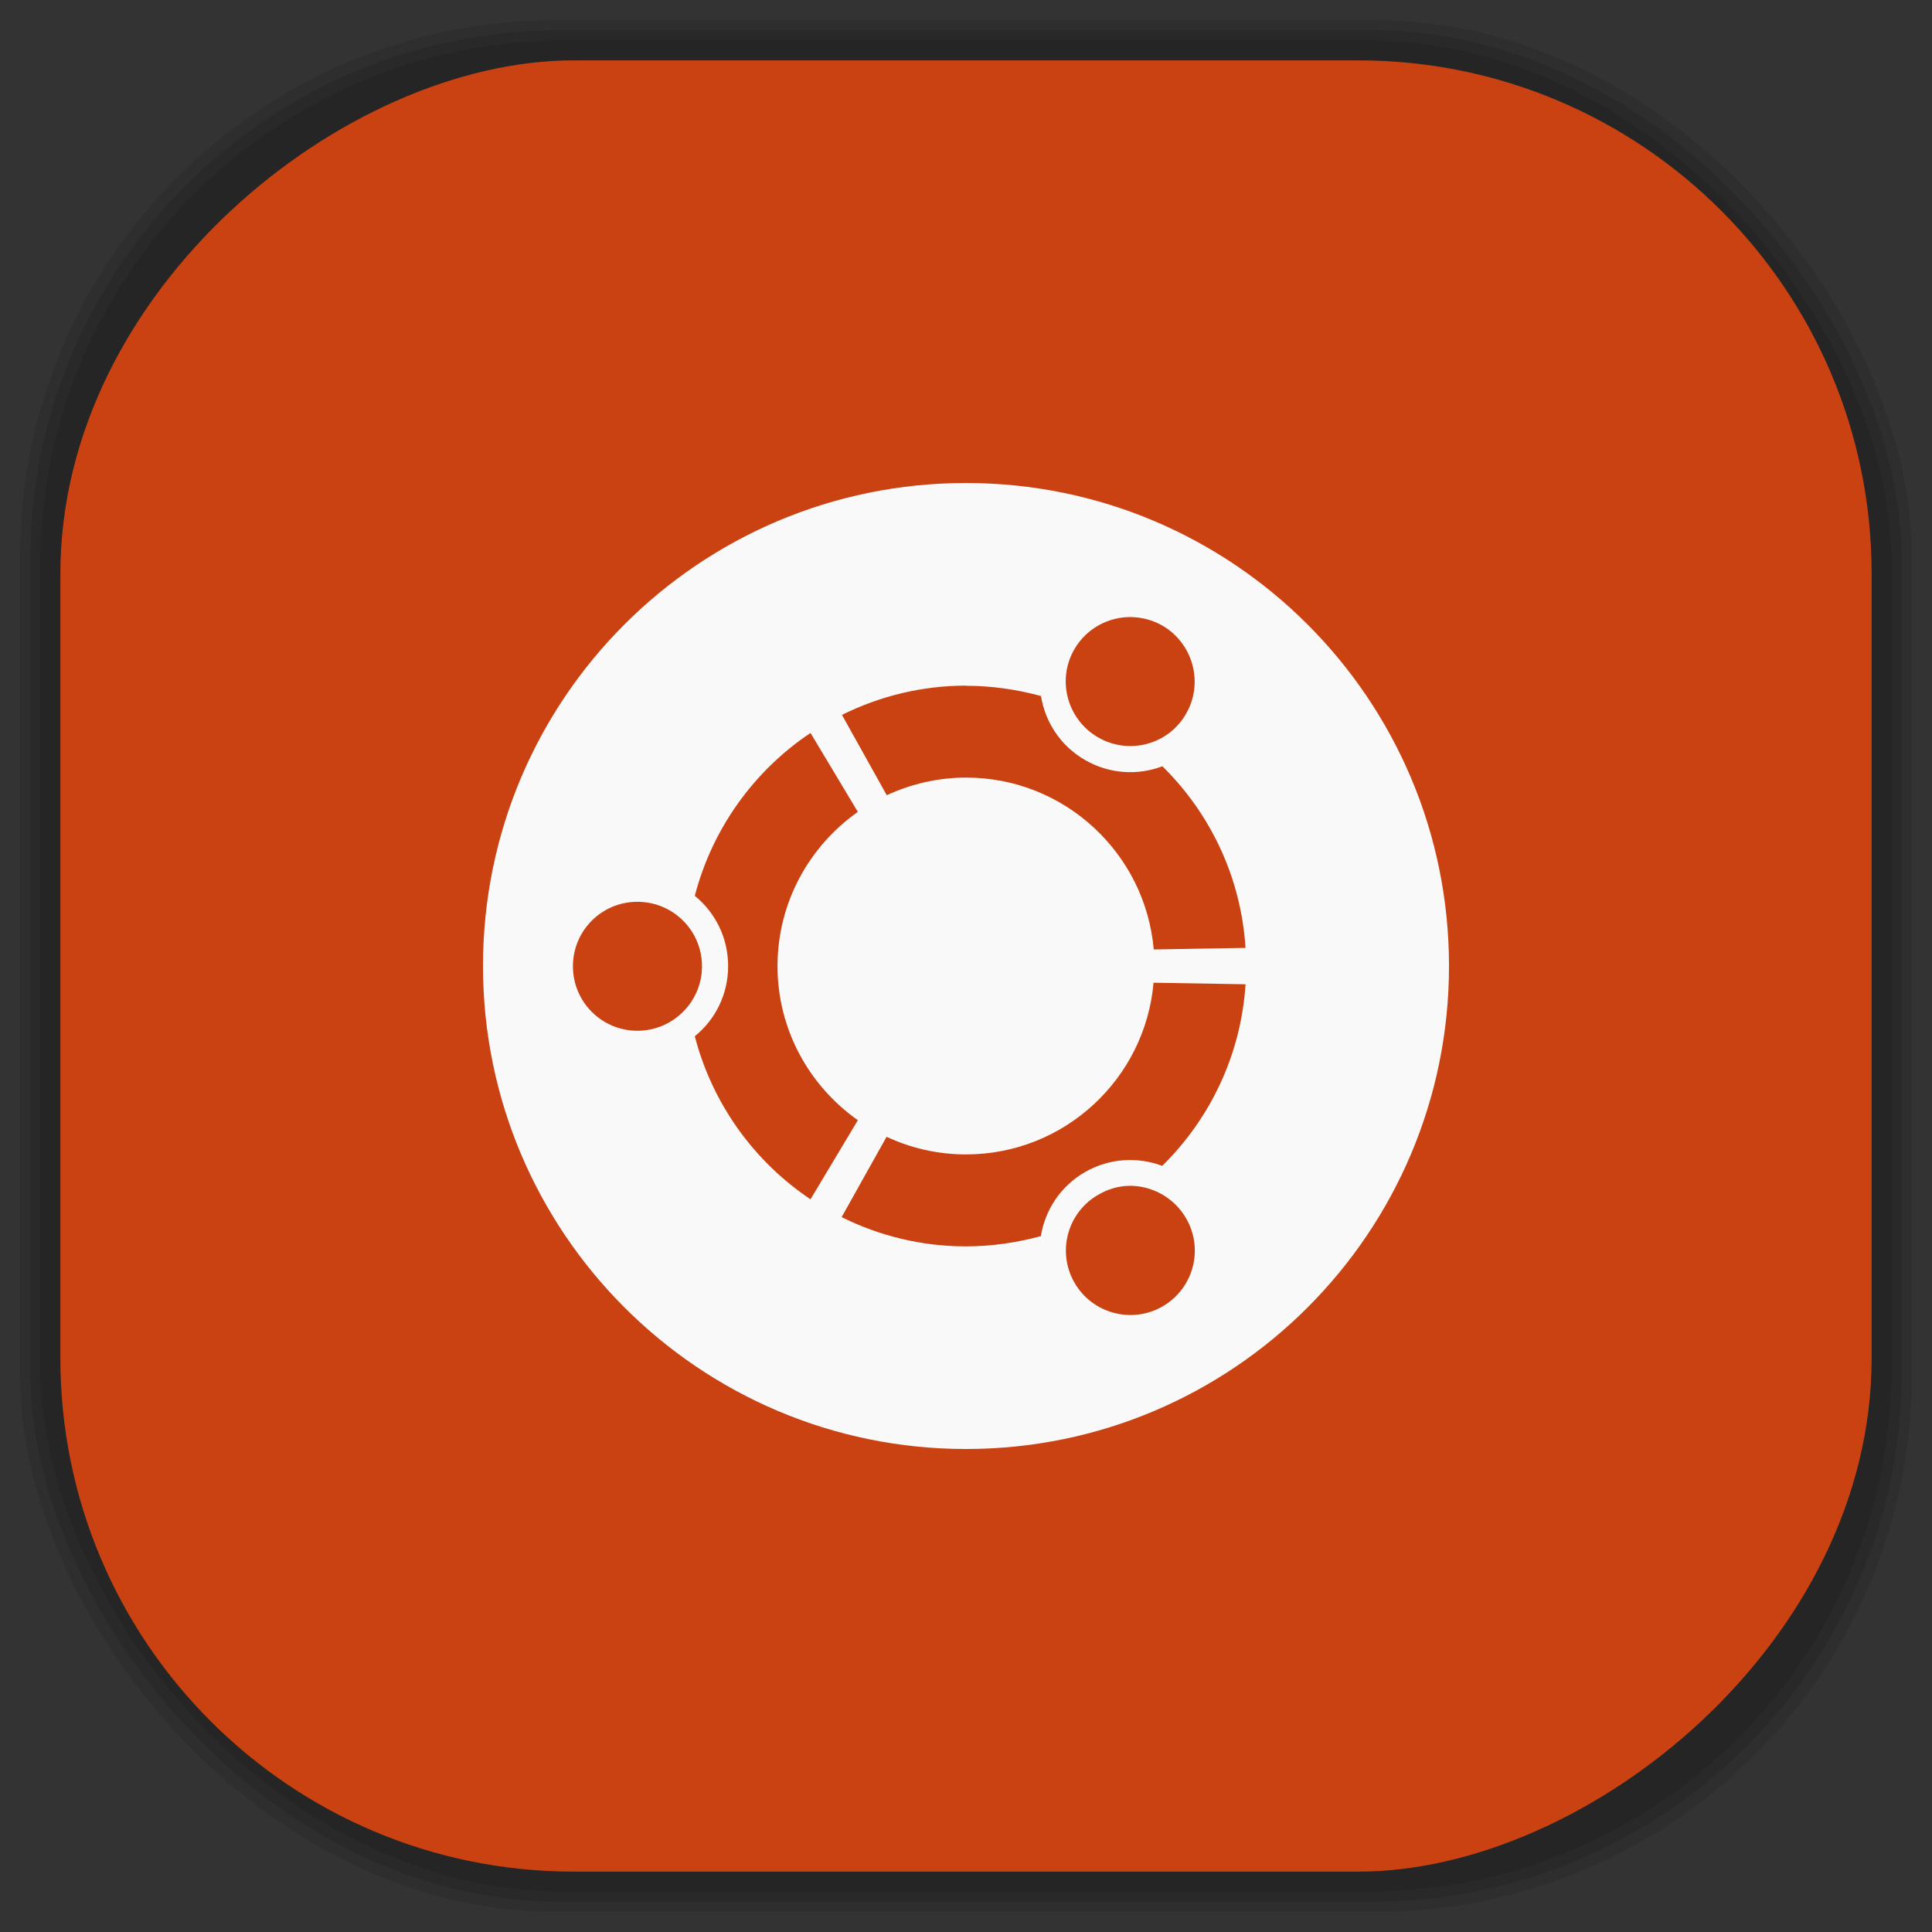<?xml version="1.0" encoding="UTF-8" standalone="no"?>
<svg
   xmlns:dc="http://purl.org/dc/elements/1.1/"
   xmlns:cc="http://creativecommons.org/ns#"
   xmlns:rdf="http://www.w3.org/1999/02/22-rdf-syntax-ns#"
   xmlns:svg="http://www.w3.org/2000/svg"
   xmlns="http://www.w3.org/2000/svg"
   xmlns:sodipodi="http://sodipodi.sourceforge.net/DTD/sodipodi-0.dtd"
   xmlns:inkscape="http://www.inkscape.org/namespaces/inkscape"
   viewBox="0 0 48 48"
   id="svg2"
   version="1.1"
   inkscape:version="0.48.4 r9939"
   width="100%"
   height="100%"
   sodipodi:docname="distributor-logo.svg">
  <rect x="0" y="0" width="48" height="48" fill="#333333" stroke="none"/>
  <sodipodi:namedview
     pagecolor="#ffffff"
     bordercolor="#666666"
     borderopacity="1"
     objecttolerance="10"
     gridtolerance="10"
     guidetolerance="10"
     inkscape:pageopacity="0"
     inkscape:pageshadow="2"
     inkscape:window-width="1375"
     inkscape:window-height="876"
     id="namedview59"
     showgrid="false"
     inkscape:zoom="4.9166667"
     inkscape:cx="-0.20338983"
     inkscape:cy="24"
     inkscape:window-x="65"
     inkscape:window-y="24"
     inkscape:window-maximized="1"
     inkscape:current-layer="svg2" />
  <defs
     id="defs4">
    <linearGradient
       id="linearGradient3764"
       x1="1"
       x2="47"
       gradientUnits="userSpaceOnUse"
       gradientTransform="matrix(0,-1,1,0,-1.5e-6,48)">
      <stop
         stop-color="#ca4212"
         stop-opacity="1"
         id="stop7" />
      <stop
         offset="1"
         stop-color="#dd4814"
         stop-opacity="1"
         id="stop9" />
    </linearGradient>
    <clipPath
       id="clipPath-142774221">
      <g
         transform="translate(0,-1004.362)"
         id="g12">
        <path
           d="m -24 13 c 0 1.105 -0.672 2 -1.5 2 -0.828 0 -1.5 -0.895 -1.5 -2 0 -1.105 0.672 -2 1.5 -2 0.828 0 1.5 0.895 1.5 2 z"
           transform="matrix(15.333,0,0,11.5,415,878.862)"
           fill="#1890d0"
           id="path14" />
      </g>
    </clipPath>
    <clipPath
       id="clipPath-152140831">
      <g
         transform="translate(0,-1004.362)"
         id="g17">
        <path
           d="m -24 13 c 0 1.105 -0.672 2 -1.5 2 -0.828 0 -1.5 -0.895 -1.5 -2 0 -1.105 0.672 -2 1.5 -2 0.828 0 1.5 0.895 1.5 2 z"
           transform="matrix(15.333,0,0,11.5,415,878.862)"
           fill="#1890d0"
           id="path19" />
      </g>
    </clipPath>
    <linearGradient
       id="linearGradient3764-2"
       x1="1"
       x2="47"
       gradientUnits="userSpaceOnUse"
       gradientTransform="matrix(0,-1,1,0,-1.5e-6,48)">
      <stop
         stop-color="#b5945b"
         stop-opacity="1"
         id="stop7-8" />
      <stop
         offset="1"
         stop-color="#bb9e69"
         stop-opacity="1"
         id="stop9-9" />
    </linearGradient>
    <clipPath
       id="clipPath-899834956">
      <g
         transform="translate(0,-1004.362)"
         id="g12-0">
        <path
           d="m -24 13 c 0 1.105 -0.672 2 -1.5 2 -0.828 0 -1.5 -0.895 -1.5 -2 0 -1.105 0.672 -2 1.5 -2 0.828 0 1.5 0.895 1.5 2 z"
           transform="matrix(15.333,0,0,11.5,415,878.862)"
           fill="#1890d0"
           id="path14-1" />
      </g>
    </clipPath>
    <clipPath
       id="clipPath-909443126">
      <g
         transform="translate(0,-1004.362)"
         id="g17-4">
        <path
           d="m -24 13 c 0 1.105 -0.672 2 -1.5 2 -0.828 0 -1.5 -0.895 -1.5 -2 0 -1.105 0.672 -2 1.5 -2 0.828 0 1.5 0.895 1.5 2 z"
           transform="matrix(15.333,0,0,11.5,415,878.862)"
           fill="#1890d0"
           id="path19-4" />
      </g>
    </clipPath>
    <clipPath
       id="clipPath-909443126-7">
      <g
         transform="translate(0,-1004.362)"
         id="g17-2">
        <path
           style="fill:#1890d0"
           inkscape:connector-curvature="0"
           d="m -24,13 c 0,1.105 -0.672,2 -1.5,2 -0.828,0 -1.5,-0.895 -1.5,-2 0,-1.105 0.672,-2 1.5,-2 0.828,0 1.5,0.895 1.5,2 z"
           transform="matrix(15.333,0,0,11.5,415,878.862)"
           id="path19-3" />
      </g>
    </clipPath>
    <linearGradient
       id="linearGradient3759">
      <stop
         id="stop3761"
         offset="0"
         style="stop-color:#a75e15;stop-opacity:1;" />
      <stop
         id="stop3763"
         offset="1"
         style="stop-color:#ffffff;stop-opacity:0;" />
    </linearGradient>
    <linearGradient
       id="linearGradient3777">
      <stop
         id="stop3779"
         offset="0"
         style="stop-color:#e0dd00;stop-opacity:1;" />
      <stop
         id="stop3781"
         offset="1"
         style="stop-color:#000000;stop-opacity:0;" />
    </linearGradient>
    <clipPath
       id="clipPath-152140831-9">
      <g
         transform="translate(0,-1004.362)"
         id="g17-0">
        <path
           style="fill:#1890d0"
           inkscape:connector-curvature="0"
           d="m -24,13 c 0,1.105 -0.672,2 -1.5,2 -0.828,0 -1.5,-0.895 -1.5,-2 0,-1.105 0.672,-2 1.5,-2 0.828,0 1.5,0.895 1.5,2 z"
           transform="matrix(15.333,0,0,11.5,415,878.862)"
           id="path19-2" />
      </g>
    </clipPath>
  </defs>
  <g
     id="g33" />
  <g
     id="g3085">
    <g
       inkscape:label="shadows"
       id="layer2">
      <rect
         ry="13.037"
         rx="13.037"
         y="1"
         x="1"
         height="46"
         width="46"
         id="rect3007"
         style="opacity:0.1;fill:#000000;fill-opacity:1;fill-rule:nonzero;stroke:none" />
      <rect
         style="opacity:0.1;fill:#000000;fill-opacity:1;fill-rule:nonzero;stroke:none"
         id="rect3011"
         width="47"
         height="47"
         x="0.5"
         y="0.5"
         rx="13.32"
         ry="13.32" />
      <rect
         style="opacity:0.1;fill:#000000;fill-opacity:1;fill-rule:nonzero;stroke:none"
         id="rect3013"
         width="46.5"
         height="46.5"
         x="0.75"
         y="0.75"
         rx="13.178"
         ry="13.178" />
    </g>
    <g
       style="display:inline"
       inkscape:label="background-color"
       id="layer1">
      <rect
         transform="matrix(0,-1,1,0,0,0)"
         ry="12.753"
         rx="12.753"
         y="1.5"
         x="-46.5"
         height="45"
         width="45"
         id="rect2988"
         style="fill:#ca4212;fill-opacity:1;fill-rule:nonzero;stroke:none" />
    </g>
  </g>
  <g
     id="g47-8">
    <g
       clip-path="url(#clipPath-152140831-9)"
       id="g49-3">
      <!-- color: #dd4814 -->
      <g
         id="g51-1">
        <path
           style="fill:#f9f9f9;fill-opacity:1;fill-rule:nonzero;stroke:none"
           inkscape:connector-curvature="0"
           d="m 24,12 c -6.629,0 -12,5.371 -12,12 0,6.625 5.375,12 12,12 6.625,0 12,-5.371 12,-12 0,-6.629 -5.371,-12 -12,-12 m 4.125,3.332 c 0.258,0.008 0.516,0.074 0.754,0.211 0.766,0.445 1.031,1.43 0.586,2.195 -0.441,0.766 -1.418,1.023 -2.184,0.582 -0.766,-0.445 -1.031,-1.422 -0.59,-2.188 0.305,-0.527 0.863,-0.816 1.434,-0.801 M 24,17.038 c 0.645,0 1.27,0.094 1.863,0.254 0.105,0.648 0.484,1.238 1.094,1.59 0.609,0.352 1.313,0.387 1.922,0.156 1.184,1.164 1.953,2.746 2.066,4.512 l -2.281,0.039 c -0.207,-2.391 -2.219,-4.27 -4.66,-4.27 -0.707,0 -1.371,0.16 -1.973,0.438 l -1.113,-1.996 c 0.93,-0.461 1.977,-0.727 3.086,-0.727 m -3.867,1.176 1.176,1.961 c -1.203,0.848 -1.996,2.246 -1.996,3.832 0,1.582 0.793,2.98 1.996,3.828 l -1.176,1.965 c -1.402,-0.938 -2.441,-2.375 -2.875,-4.051 0.508,-0.41 0.828,-1.039 0.828,-1.742 0,-0.707 -0.32,-1.332 -0.828,-1.746 0.434,-1.676 1.477,-3.113 2.875,-4.047 m -4.301,4.195 c 0.887,0 1.605,0.715 1.605,1.602 0,0.883 -0.723,1.602 -1.605,1.602 -0.887,0 -1.602,-0.719 -1.602,-1.602 0,-0.887 0.715,-1.602 1.602,-1.602 m 12.824,2.01 2.285,0.039 c -0.113,1.762 -0.887,3.348 -2.07,4.512 -0.609,-0.23 -1.313,-0.195 -1.922,0.156 -0.609,0.352 -0.988,0.945 -1.094,1.59 -0.594,0.16 -1.219,0.254 -1.863,0.254 -1.109,0 -2.16,-0.266 -3.086,-0.727 l 1.117,-1.996 c 0.602,0.281 1.266,0.438 1.973,0.438 2.445,0 4.453,-1.879 4.66,-4.27 m -0.621,5.05 c 0.566,-0.012 1.125,0.281 1.43,0.809 0.445,0.766 0.18,1.746 -0.586,2.188 -0.766,0.441 -1.746,0.176 -2.188,-0.59 -0.441,-0.766 -0.176,-1.746 0.59,-2.184 0.238,-0.141 0.496,-0.215 0.754,-0.223 m 0,0"
           id="path53-7" />
      </g>
    </g>
  </g>
</svg>
